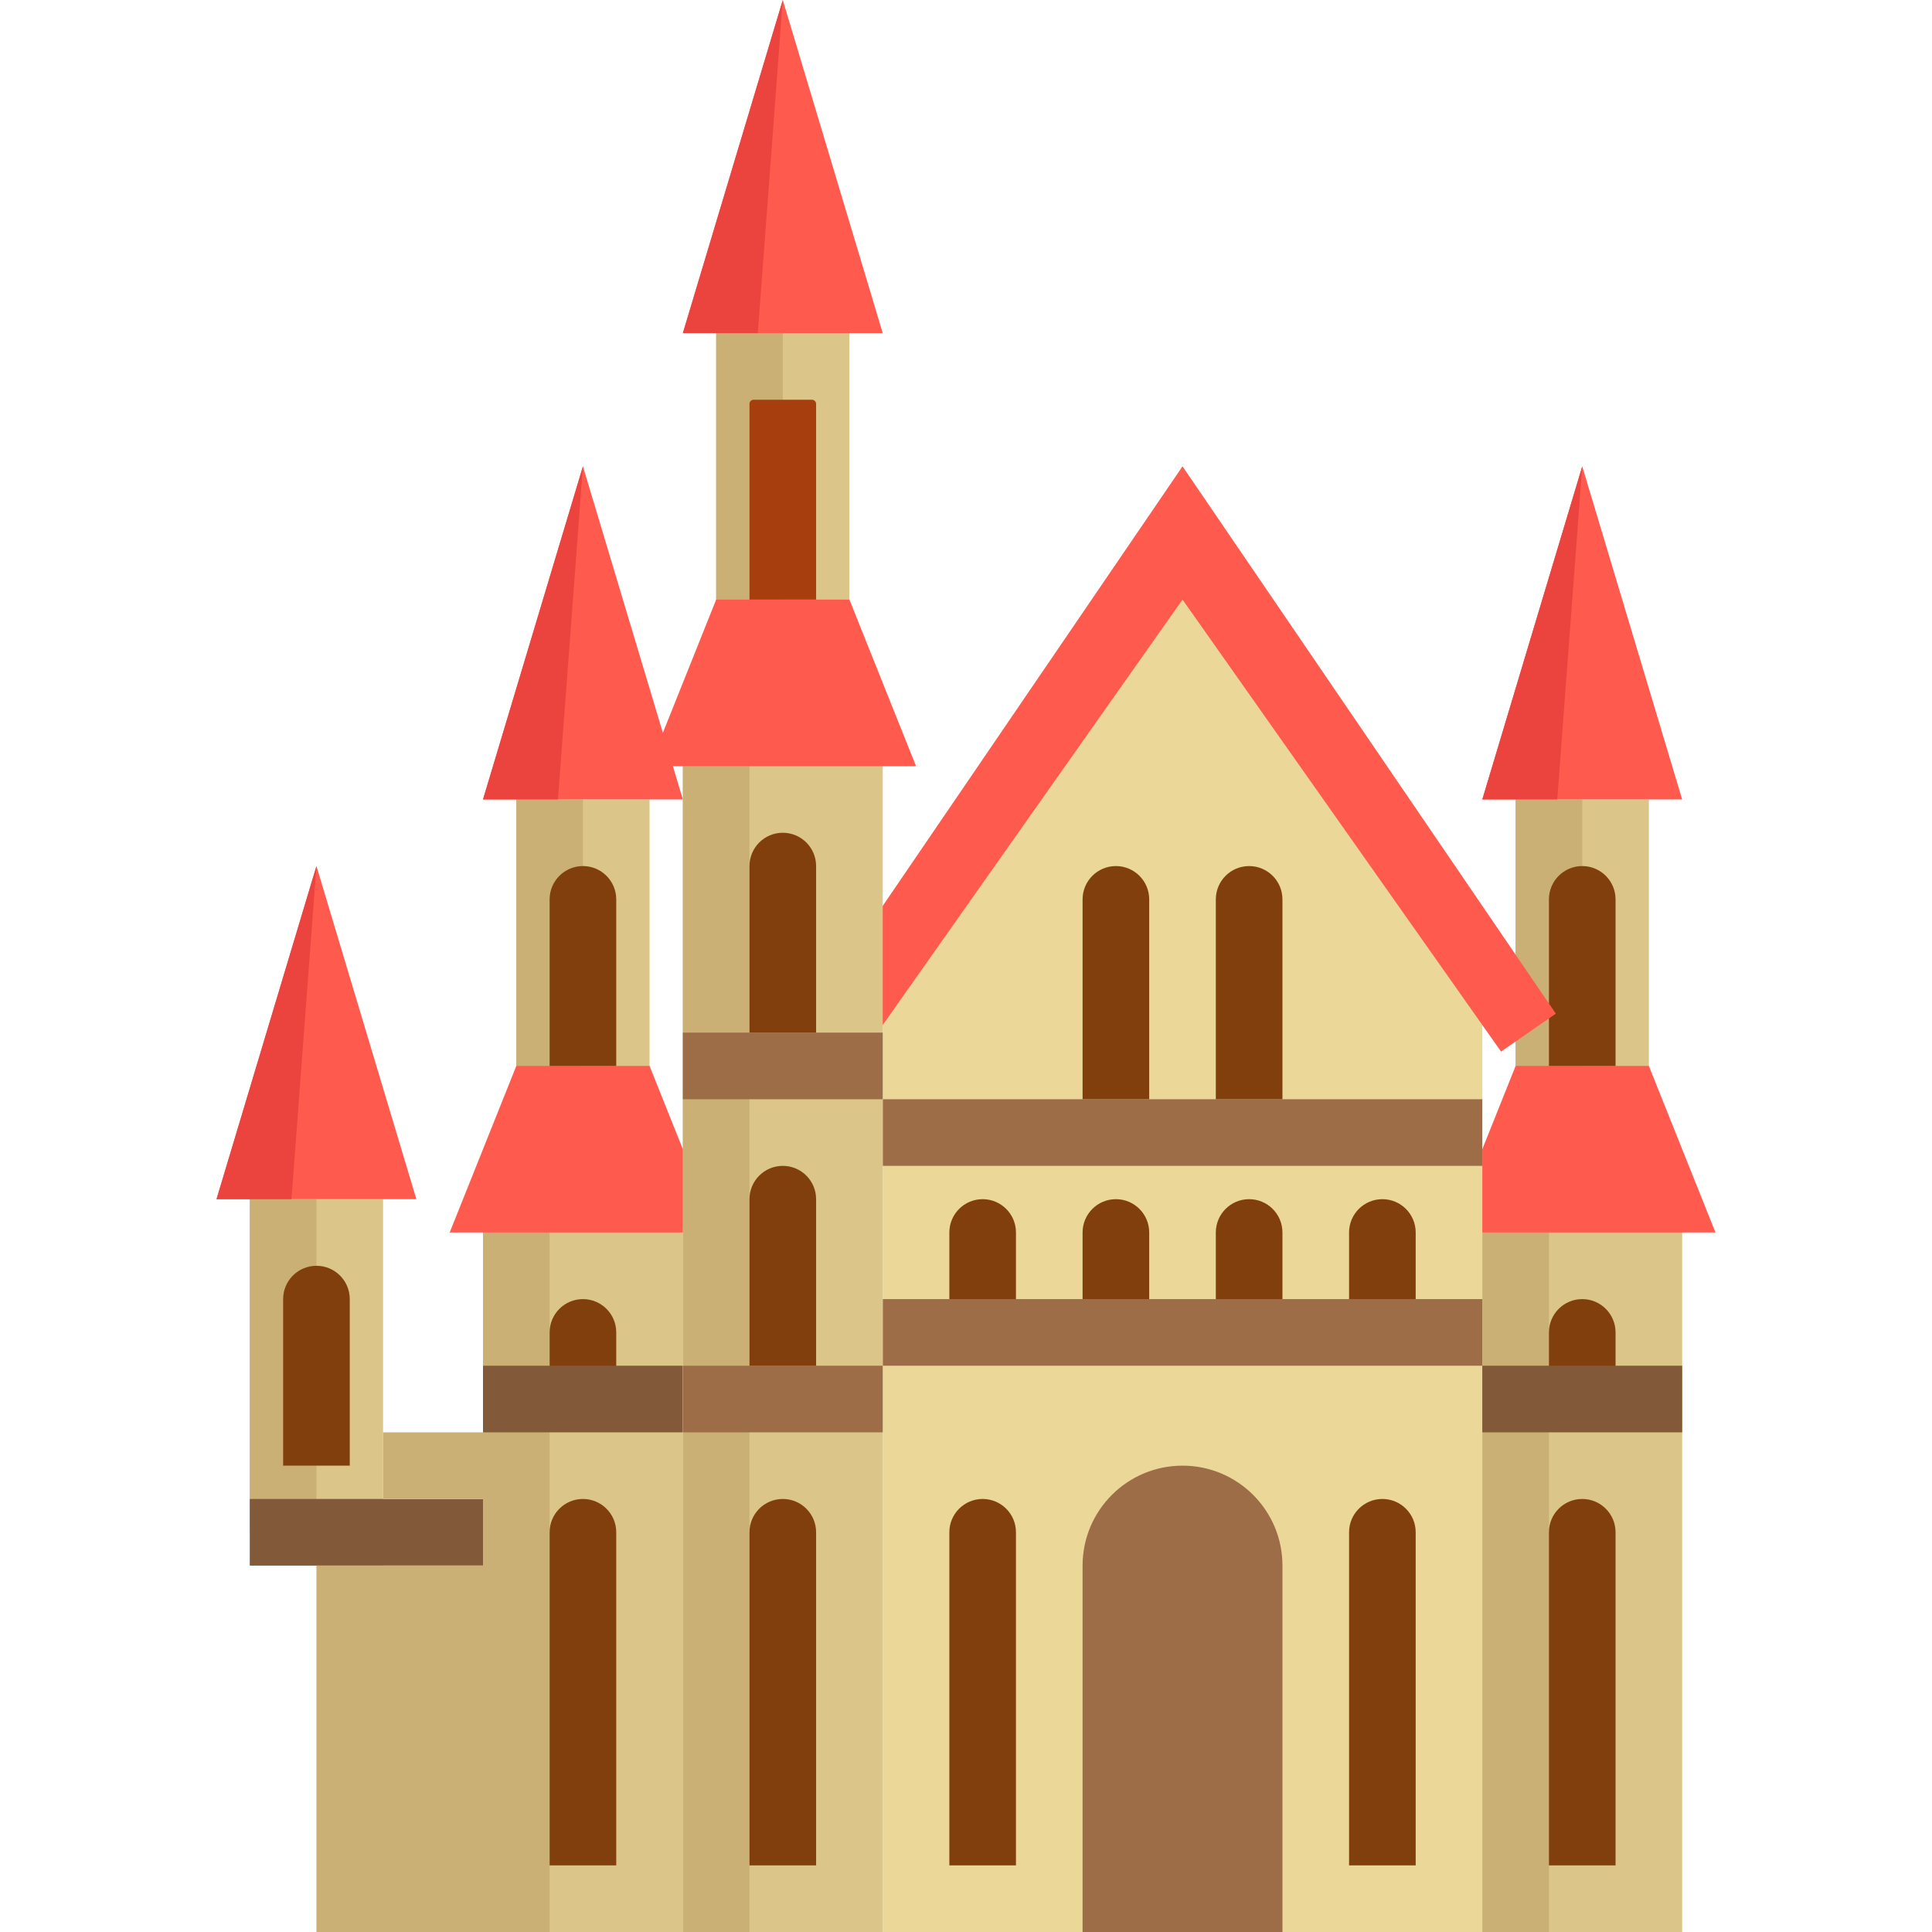 <?xml version="1.0" encoding="iso-8859-1"?>
<!-- Generator: Adobe Illustrator 19.0.0, SVG Export Plug-In . SVG Version: 6.00 Build 0)  -->
<svg version="1.1" id="Layer_1" xmlns="http://www.w3.org/2000/svg" xmlns:xlink="http://www.w3.org/1999/xlink" x="0px" y="0px"
	 viewBox="0 0 512 512" style="enable-background:new 0 0 512 512;" xml:space="preserve">
<rect x="66.207" y="317.793" style="fill:#DBC589;" width="35.31" height="97.103"/>
<rect x="66.207" y="317.793" style="fill:#CBB076;" width="17.655" height="88.276"/>
<path style="fill:#813F0D;" d="M83.862,335.448L83.862,335.448c-4.875,0-8.828,3.953-8.828,8.828v44.138H92.69v-44.138
	C92.69,339.401,88.737,335.448,83.862,335.448z"/>
<polygon style="fill:#FF5A4E;" points="83.862,229.517 57.379,317.793 110.345,317.793 "/>
<polygon style="fill:#EB443F;" points="83.862,229.517 57.379,317.793 77.241,317.793 "/>
<g>
	<rect x="136.828" y="211.862" style="fill:#DBC589;" width="35.31" height="97.103"/>
	<rect x="128" y="317.793" style="fill:#DBC589;" width="52.966" height="194.207"/>
</g>
<g>
	<rect x="128" y="317.793" style="fill:#CBB076;" width="17.655" height="194.207"/>
	<rect x="136.828" y="211.862" style="fill:#CBB076;" width="17.655" height="88.276"/>
</g>
<polygon style="fill:#FF5A4E;" points="136.828,282.483 119.172,326.621 189.793,326.621 172.138,282.483 "/>
<g>
	<path style="fill:#813F0D;" d="M154.483,344.276L154.483,344.276c-4.875,0-8.828,3.953-8.828,8.828v17.655h17.655v-17.655
		C163.31,348.228,159.358,344.276,154.483,344.276z"/>
	<path style="fill:#813F0D;" d="M154.483,229.517L154.483,229.517c-4.875,0-8.828,3.953-8.828,8.828v44.138h17.655v-44.138
		C163.31,233.47,159.358,229.517,154.483,229.517z"/>
</g>
<polygon style="fill:#FF5A4E;" points="154.483,123.586 128,211.862 180.966,211.862 "/>
<polygon style="fill:#EB443F;" points="154.483,123.586 128,211.862 147.862,211.862 "/>
<g>
	<rect x="128" y="361.931" style="fill:#825A39;" width="52.966" height="17.655"/>
	<rect x="66.207" y="397.241" style="fill:#825A39;" width="61.793" height="17.655"/>
</g>
<path style="fill:#813F0D;" d="M154.483,397.241L154.483,397.241c-4.875,0-8.828,3.953-8.828,8.828v88.276h17.655v-88.276
	C163.31,401.194,159.358,397.241,154.483,397.241z"/>
<g>
	<rect x="401.655" y="211.862" style="fill:#DBC589;" width="35.31" height="97.103"/>
	<rect x="392.828" y="317.793" style="fill:#DBC589;" width="52.966" height="194.207"/>
</g>
<g>
	<rect x="392.828" y="317.793" style="fill:#CBB076;" width="17.655" height="194.207"/>
	<rect x="401.655" y="211.862" style="fill:#CBB076;" width="17.655" height="88.276"/>
</g>
<polygon style="fill:#FF5A4E;" points="401.655,282.483 384,326.621 454.621,326.621 436.966,282.483 "/>
<g>
	<path style="fill:#813F0D;" d="M419.31,344.276L419.31,344.276c-4.875,0-8.828,3.953-8.828,8.828v17.655h17.655v-17.655
		C428.138,348.228,424.185,344.276,419.31,344.276z"/>
	<path style="fill:#813F0D;" d="M419.31,229.517L419.31,229.517c-4.875,0-8.828,3.953-8.828,8.828v44.138h17.655v-44.138
		C428.138,233.47,424.185,229.517,419.31,229.517z"/>
</g>
<polygon style="fill:#FF5A4E;" points="419.31,123.586 392.828,211.862 445.793,211.862 "/>
<polygon style="fill:#EB443F;" points="419.31,123.586 392.828,211.862 412.69,211.862 "/>
<rect x="189.793" y="88.276" style="fill:#DBC589;" width="35.31" height="97.103"/>
<polygon style="fill:#EBD798;" points="392.828,256 313.379,141.241 233.931,256 233.931,512 392.828,512 "/>
<path style="fill:#9D6D48;" d="M313.379,388.414L313.379,388.414c-14.626,0-26.483,11.857-26.483,26.483V512h52.966v-97.103
	C339.862,400.27,328.006,388.414,313.379,388.414z"/>
<polygon style="fill:#FF5A4E;" points="397.793,278.681 313.379,158.897 228.966,278.681 214.449,268.629 313.379,123.586 
	412.31,268.629 "/>
<g>
	<rect x="233.931" y="344.276" style="fill:#9D6D48;" width="158.897" height="17.655"/>
	<rect x="233.931" y="291.31" style="fill:#9D6D48;" width="158.897" height="17.655"/>
</g>
<g>
	<path style="fill:#813F0D;" d="M331.034,317.793L331.034,317.793c-4.875,0-8.828,3.953-8.828,8.828v17.655h17.655v-17.655
		C339.862,321.746,335.91,317.793,331.034,317.793z"/>
	<path style="fill:#813F0D;" d="M366.345,317.793L366.345,317.793c-4.875,0-8.828,3.953-8.828,8.828v17.655h17.655v-17.655
		C375.172,321.746,371.22,317.793,366.345,317.793z"/>
	<path style="fill:#813F0D;" d="M295.724,317.793L295.724,317.793c-4.875,0-8.828,3.953-8.828,8.828v17.655h17.655v-17.655
		C304.552,321.746,300.599,317.793,295.724,317.793z"/>
	<path style="fill:#813F0D;" d="M331.034,229.517L331.034,229.517c-4.875,0-8.828,3.953-8.828,8.828v52.965h17.655v-52.965
		C339.862,233.47,335.91,229.517,331.034,229.517z"/>
	<path style="fill:#813F0D;" d="M295.724,229.517L295.724,229.517c-4.875,0-8.828,3.953-8.828,8.828v52.965h17.655v-52.965
		C304.552,233.47,300.599,229.517,295.724,229.517z"/>
	<path style="fill:#813F0D;" d="M260.414,317.793L260.414,317.793c-4.875,0-8.828,3.953-8.828,8.828v17.655h17.655v-17.655
		C269.241,321.746,265.289,317.793,260.414,317.793z"/>
</g>
<rect x="180.966" y="194.207" style="fill:#DBC589;" width="52.966" height="317.793"/>
<g>
	<rect x="180.966" y="194.207" style="fill:#CBB076;" width="17.655" height="317.793"/>
	<rect x="189.793" y="88.276" style="fill:#CBB076;" width="17.655" height="88.276"/>
</g>
<polygon style="fill:#FF5A4E;" points="189.793,158.897 172.138,203.034 242.759,203.034 225.103,158.897 "/>
<g>
	<rect x="180.966" y="273.655" style="fill:#9D6D48;" width="52.966" height="17.655"/>
	<rect x="180.966" y="361.931" style="fill:#9D6D48;" width="52.966" height="17.655"/>
</g>
<rect x="392.828" y="361.931" style="fill:#825A39;" width="52.966" height="17.655"/>
<path style="fill:#813F0D;" d="M207.448,220.69L207.448,220.69c-4.875,0-8.828,3.953-8.828,8.828v44.138h17.655v-44.138
	C216.276,224.642,212.323,220.69,207.448,220.69z"/>
<path style="fill:#A63F0D;" d="M215.172,105.931h-15.448c-0.609,0-1.103,0.494-1.103,1.103v51.862h17.655v-51.862
	C216.276,106.425,215.782,105.931,215.172,105.931z"/>
<g>
	<path style="fill:#813F0D;" d="M207.448,308.966L207.448,308.966c-4.875,0-8.828,3.953-8.828,8.828v44.138h17.655v-44.138
		C216.276,312.918,212.323,308.966,207.448,308.966z"/>
	<path style="fill:#813F0D;" d="M207.448,397.241L207.448,397.241c-4.875,0-8.828,3.953-8.828,8.828v88.276h17.655v-88.276
		C216.276,401.194,212.323,397.241,207.448,397.241z"/>
	<path style="fill:#813F0D;" d="M419.31,397.241L419.31,397.241c-4.875,0-8.828,3.953-8.828,8.828v88.276h17.655v-88.276
		C428.138,401.194,424.185,397.241,419.31,397.241z"/>
	<path style="fill:#813F0D;" d="M260.414,397.241L260.414,397.241c-4.875,0-8.828,3.953-8.828,8.828v88.276h17.655v-88.276
		C269.241,401.194,265.289,397.241,260.414,397.241z"/>
	<path style="fill:#813F0D;" d="M366.345,397.241L366.345,397.241c-4.875,0-8.828,3.953-8.828,8.828v88.276h17.655v-88.276
		C375.172,401.194,371.22,397.241,366.345,397.241z"/>
</g>
<polygon style="fill:#FF5A4E;" points="207.448,0 180.966,88.276 233.931,88.276 "/>
<polygon style="fill:#EB443F;" points="207.448,0 180.966,88.276 200.828,88.276 "/>
<g>
	<rect x="83.862" y="414.897" style="fill:#CBB076;" width="44.138" height="97.103"/>
	<rect x="101.517" y="379.586" style="fill:#CBB076;" width="26.483" height="17.655"/>
</g>
<g>
</g>
<g>
</g>
<g>
</g>
<g>
</g>
<g>
</g>
<g>
</g>
<g>
</g>
<g>
</g>
<g>
</g>
<g>
</g>
<g>
</g>
<g>
</g>
<g>
</g>
<g>
</g>
<g>
</g>
</svg>
